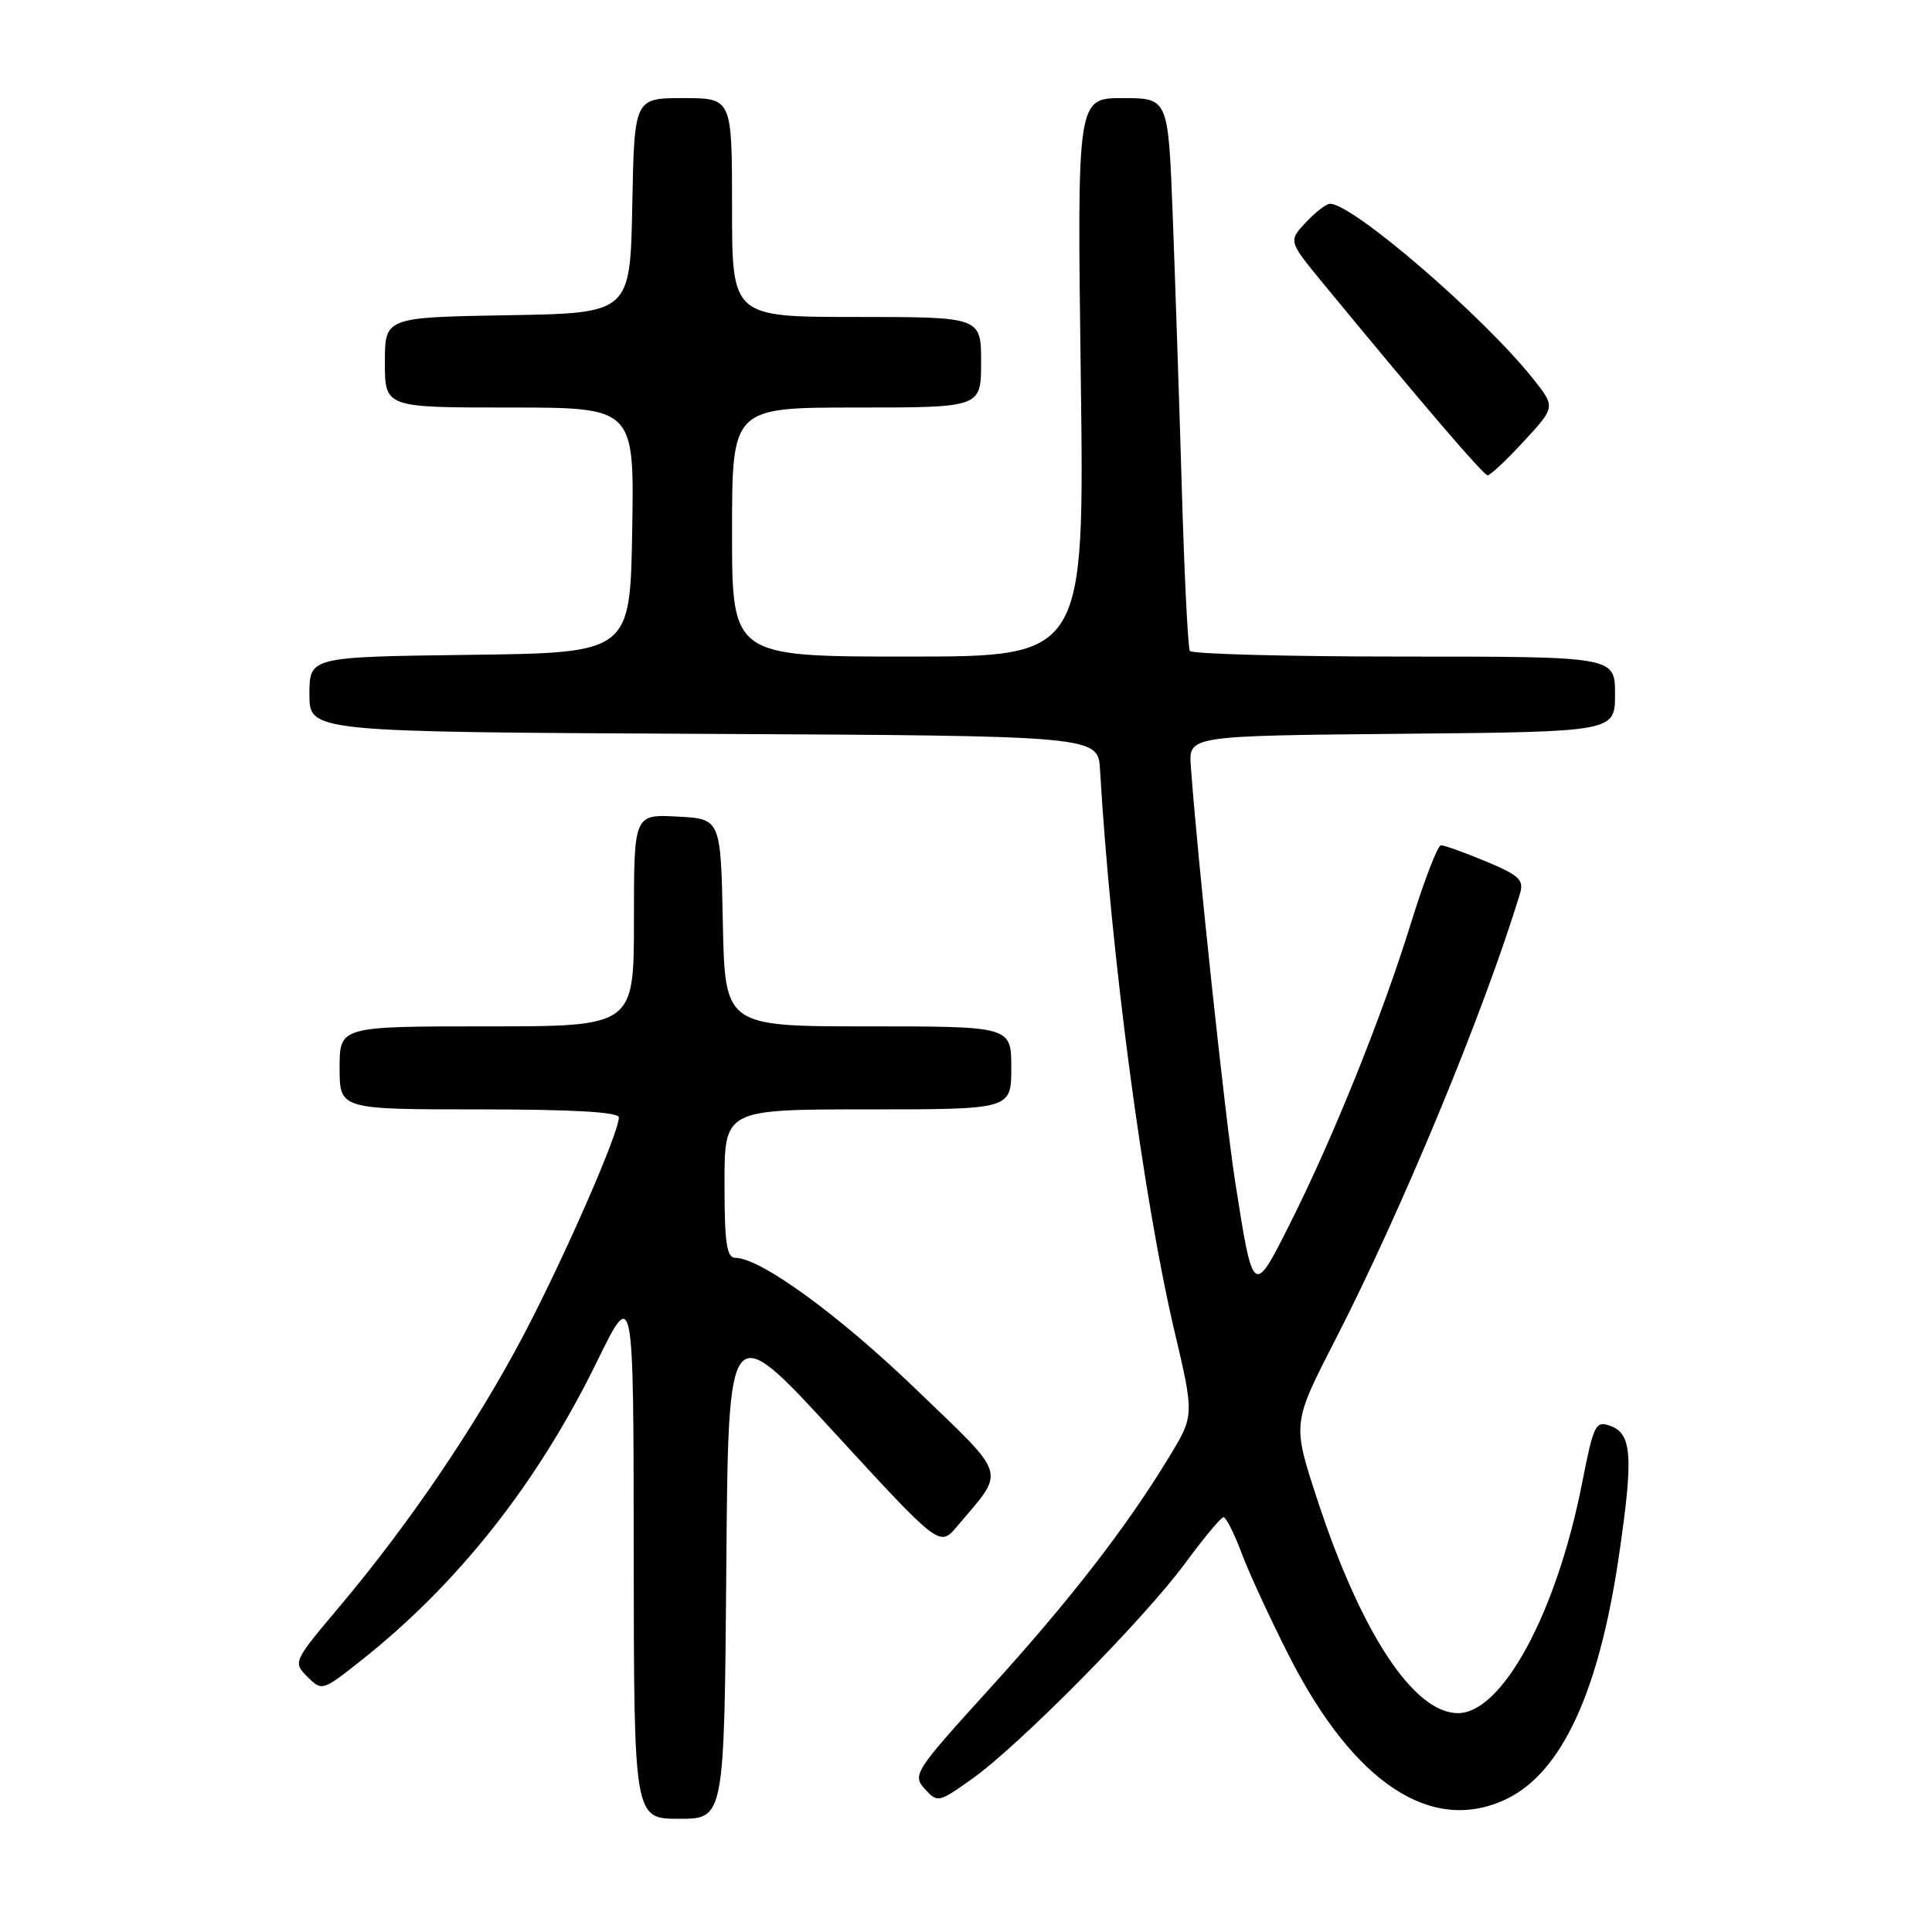 <?xml version="1.0" encoding="UTF-8" standalone="no"?>
<!DOCTYPE svg PUBLIC "-//W3C//DTD SVG 1.1//EN" "http://www.w3.org/Graphics/SVG/1.1/DTD/svg11.dtd" >
<svg xmlns="http://www.w3.org/2000/svg" xmlns:xlink="http://www.w3.org/1999/xlink" version="1.1" viewBox="0 0 256 256">
 <g >
 <path fill="currentColor"
d=" M 96.24 207.76 C 96.50 174.53 96.50 174.53 110.50 189.76 C 124.50 205.00 124.50 205.00 126.82 202.25 C 133.28 194.59 133.69 195.95 121.40 184.11 C 111.15 174.23 100.76 166.67 97.43 166.67 C 96.29 166.67 96.00 164.68 96.00 156.83 C 96.00 147.00 96.00 147.00 115.00 147.00 C 134.00 147.00 134.00 147.00 134.00 141.50 C 134.00 136.00 134.00 136.00 115.03 136.00 C 96.06 136.00 96.06 136.00 95.78 122.25 C 95.50 108.50 95.50 108.50 89.75 108.20 C 84.00 107.90 84.00 107.90 84.00 121.95 C 84.00 136.00 84.00 136.00 64.50 136.00 C 45.00 136.00 45.00 136.00 45.00 141.50 C 45.00 147.00 45.00 147.00 63.50 147.00 C 75.83 147.00 82.00 147.35 82.00 148.06 C 82.00 150.14 74.75 166.70 69.33 177.00 C 63.09 188.84 54.19 201.96 45.00 212.87 C 38.85 220.16 38.81 220.25 40.73 222.18 C 42.65 224.10 42.72 224.08 47.79 220.07 C 60.68 209.88 71.19 196.58 79.06 180.50 C 83.95 170.50 83.95 170.50 83.97 205.75 C 84.00 241.00 84.00 241.00 89.99 241.00 C 95.97 241.00 95.97 241.00 96.24 207.76 Z  M 199.55 238.41 C 206.91 234.92 211.87 224.23 214.52 206.13 C 216.45 193.00 216.25 189.99 213.39 188.94 C 211.42 188.22 211.17 188.72 209.63 196.54 C 206.27 213.67 199.07 227.00 193.19 227.00 C 187.32 227.00 180.33 216.37 174.53 198.64 C 171.24 188.61 171.24 188.61 176.92 177.56 C 185.83 160.18 196.70 133.92 201.41 118.39 C 201.95 116.59 201.30 115.98 196.89 114.14 C 194.05 112.96 191.38 112.00 190.94 112.00 C 190.51 112.00 188.73 116.61 186.98 122.25 C 183.19 134.53 176.66 150.74 170.92 162.16 C 166.05 171.84 166.05 171.84 163.64 156.42 C 162.31 147.86 158.65 113.59 157.79 101.50 C 157.51 97.50 157.51 97.50 185.75 97.23 C 214.00 96.97 214.00 96.97 214.00 91.98 C 214.00 87.00 214.00 87.00 186.06 87.00 C 170.69 87.00 157.91 86.66 157.66 86.25 C 157.41 85.84 156.92 76.05 156.59 64.50 C 156.25 52.95 155.70 36.64 155.38 28.25 C 154.79 13.00 154.79 13.00 148.76 13.00 C 142.72 13.00 142.72 13.00 143.21 50.00 C 143.69 87.00 143.69 87.00 120.35 87.00 C 97.00 87.00 97.00 87.00 97.00 70.50 C 97.00 54.00 97.00 54.00 113.50 54.00 C 130.00 54.00 130.00 54.00 130.00 48.00 C 130.00 42.00 130.00 42.00 113.50 42.00 C 97.00 42.00 97.00 42.00 97.00 27.50 C 97.00 13.00 97.00 13.00 90.53 13.00 C 84.05 13.00 84.05 13.00 83.78 27.25 C 83.50 41.50 83.50 41.50 67.25 41.77 C 51.00 42.05 51.00 42.05 51.00 48.02 C 51.00 54.00 51.00 54.00 67.52 54.00 C 84.05 54.00 84.05 54.00 83.77 70.25 C 83.50 86.50 83.50 86.50 62.25 86.77 C 41.00 87.04 41.00 87.04 41.00 92.01 C 41.00 96.98 41.00 96.98 93.25 97.24 C 145.50 97.50 145.50 97.50 145.76 102.00 C 147.19 126.43 151.47 158.76 155.62 176.37 C 158.25 187.56 158.25 187.56 154.93 193.03 C 149.25 202.39 141.76 212.06 131.08 223.81 C 121.19 234.70 120.87 235.20 122.53 237.03 C 124.22 238.90 124.36 238.87 128.79 235.72 C 135.04 231.29 151.54 214.59 157.00 207.19 C 159.47 203.83 161.78 201.06 162.11 201.04 C 162.45 201.02 163.52 203.14 164.50 205.75 C 165.47 208.36 168.33 214.55 170.85 219.50 C 179.42 236.30 189.70 243.08 199.55 238.41 Z  M 201.93 58.46 C 206.11 53.93 206.11 53.93 203.16 50.21 C 196.57 41.92 179.27 27.00 176.24 27.00 C 175.75 27.00 174.30 28.11 173.03 29.47 C 170.71 31.94 170.71 31.94 175.33 37.56 C 188.61 53.69 196.57 62.97 197.12 62.98 C 197.47 62.99 199.63 60.96 201.93 58.46 Z "/>
</g>
</svg>